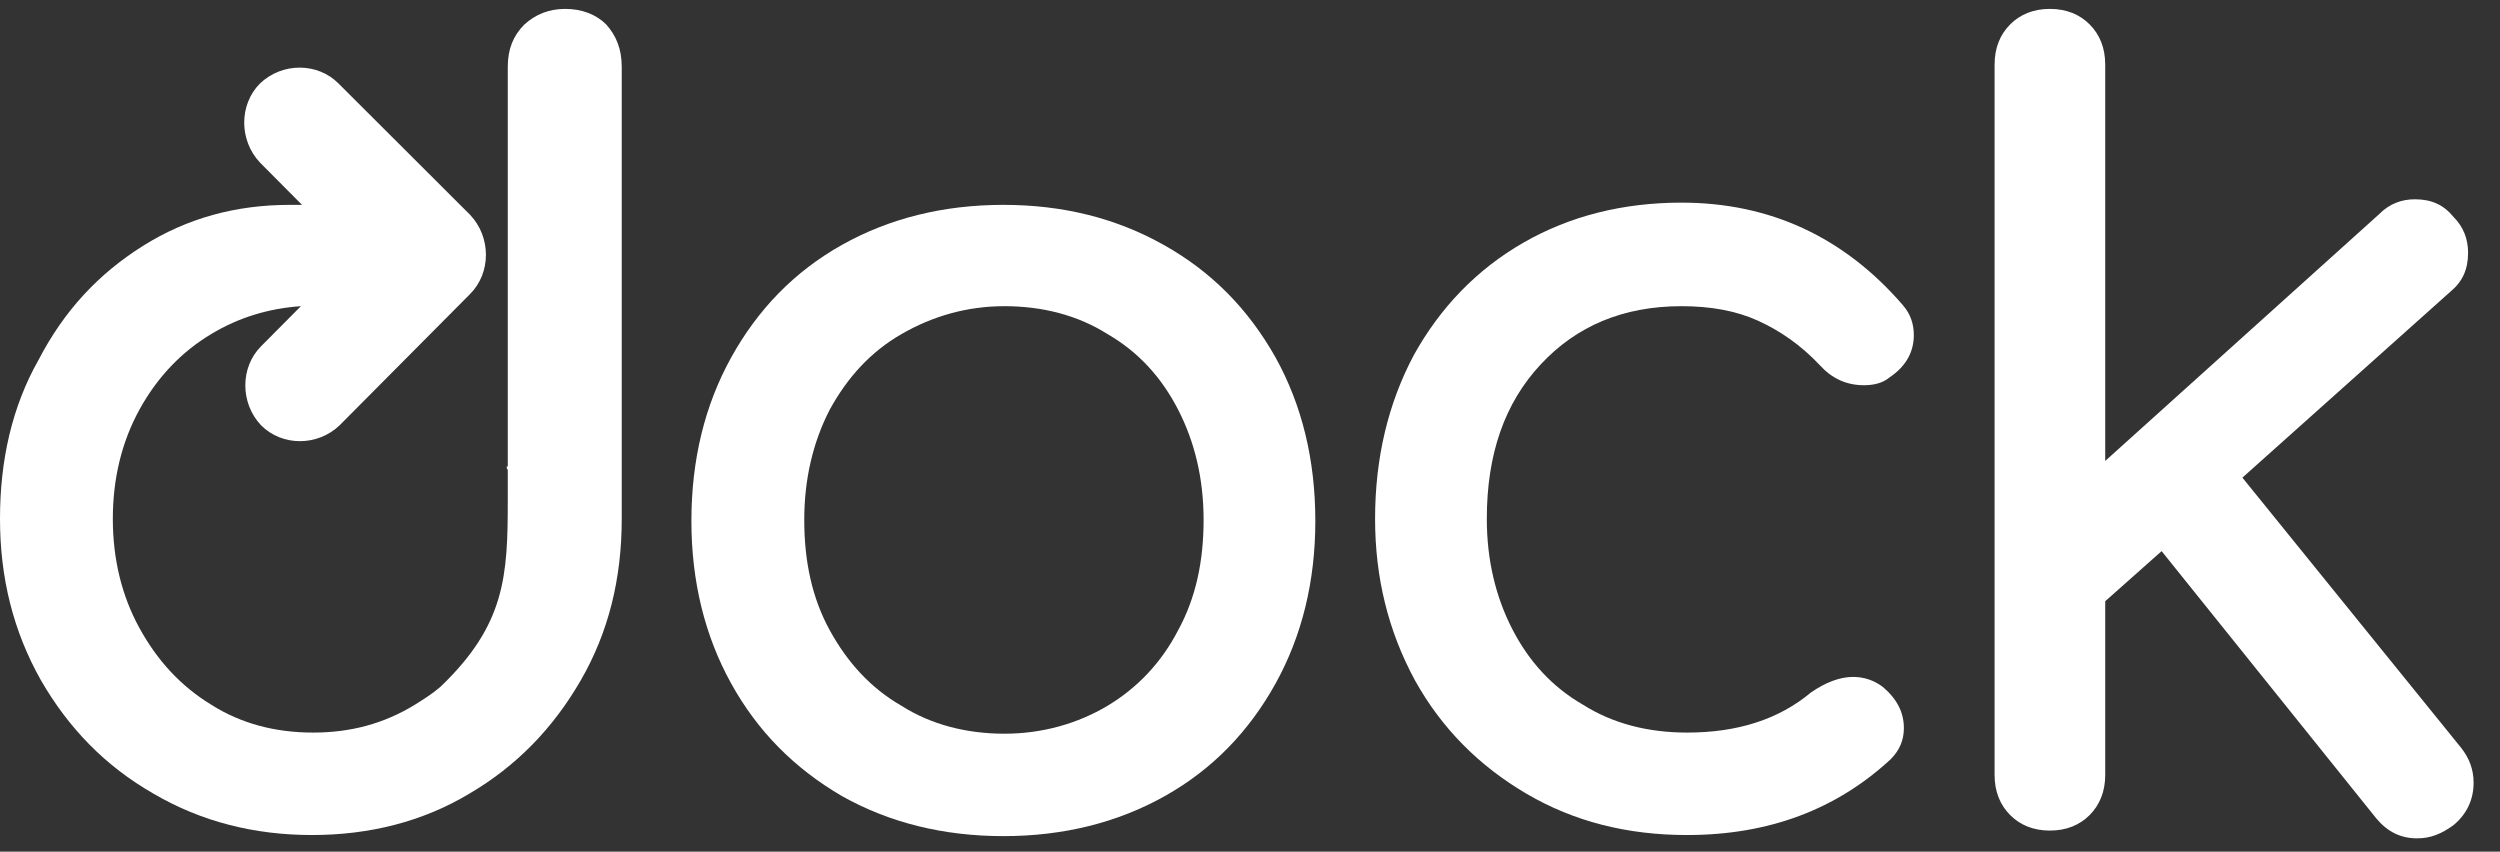 <svg width="91" height="31" viewBox="0 0 91 31" fill="none" xmlns="http://www.w3.org/2000/svg">
<rect x="0" y="0" width="91" height="31" fill="#333333" stroke="none"/>
<path fill-rule="evenodd" clip-rule="evenodd" d="M36.523 7.457C38.697 7.457 40.63 7.943 42.362 8.916C44.093 9.888 45.422 11.226 46.429 13.009C47.395 14.752 47.878 16.737 47.878 18.966C47.878 21.155 47.395 23.14 46.429 24.883C45.462 26.626 44.133 28.004 42.402 28.976C40.67 29.949 38.697 30.435 36.523 30.435C34.348 30.435 32.375 29.949 30.644 28.976C28.912 27.963 27.583 26.626 26.617 24.883C25.651 23.14 25.167 21.155 25.167 18.966C25.167 16.737 25.651 14.752 26.617 13.009C27.583 11.266 28.912 9.888 30.644 8.916C32.375 7.943 34.348 7.457 36.523 7.457ZM40.308 25.694C41.395 25.045 42.281 24.113 42.885 22.938C43.529 21.763 43.811 20.425 43.811 18.926C43.811 17.426 43.489 16.089 42.885 14.914C42.281 13.738 41.436 12.806 40.308 12.158C39.221 11.469 37.932 11.145 36.563 11.145C35.194 11.145 33.946 11.509 32.818 12.158C31.691 12.806 30.845 13.738 30.201 14.914C29.597 16.089 29.275 17.426 29.275 18.926C29.275 20.425 29.557 21.763 30.201 22.938C30.845 24.113 31.691 25.045 32.818 25.694C33.906 26.383 35.194 26.707 36.563 26.707C37.932 26.707 39.221 26.342 40.308 25.694Z" fill="white"/>
<path d="M61.207 11.145C62.254 11.145 63.18 11.307 63.986 11.671C64.791 12.036 65.556 12.563 66.241 13.293C66.684 13.779 67.207 14.022 67.851 14.022C68.214 14.022 68.536 13.941 68.778 13.738C69.382 13.333 69.663 12.806 69.663 12.198C69.663 11.793 69.543 11.428 69.261 11.104C67.126 8.632 64.429 7.376 61.207 7.376C59.073 7.376 57.14 7.862 55.449 8.835C53.758 9.807 52.429 11.185 51.462 12.928C50.536 14.671 50.053 16.656 50.053 18.885C50.053 21.033 50.536 22.978 51.503 24.762C52.469 26.504 53.838 27.882 55.57 28.895C57.301 29.908 59.234 30.395 61.408 30.395C64.388 30.395 66.845 29.463 68.818 27.639C69.14 27.315 69.301 26.95 69.301 26.504C69.301 25.937 69.059 25.451 68.536 25.005C68.214 24.762 67.851 24.64 67.449 24.64C66.966 24.64 66.442 24.843 65.918 25.207C64.751 26.18 63.261 26.666 61.408 26.666C59.999 26.666 58.711 26.342 57.623 25.653C56.496 25.005 55.65 24.073 55.046 22.897C54.442 21.722 54.12 20.385 54.12 18.885C54.12 16.535 54.764 14.671 56.093 13.252C57.382 11.874 59.073 11.145 61.207 11.145Z" fill="white"/>
<path d="M89.596 27.234L81.623 17.386L89.193 10.618C89.636 10.253 89.838 9.807 89.838 9.199C89.838 8.713 89.677 8.267 89.314 7.903C88.952 7.457 88.509 7.254 87.905 7.254C87.421 7.254 86.978 7.416 86.616 7.781L76.63 16.778V2.351C76.63 1.743 76.428 1.256 76.066 0.892C75.704 0.527 75.22 0.324 74.616 0.324C74.012 0.324 73.529 0.527 73.167 0.892C72.804 1.256 72.603 1.743 72.603 2.351V28.206C72.603 28.814 72.804 29.3 73.167 29.665C73.529 30.03 74.012 30.233 74.616 30.233C75.22 30.233 75.704 30.03 76.066 29.665C76.428 29.3 76.63 28.814 76.63 28.206V21.884L78.683 20.061L86.495 29.787C86.898 30.273 87.381 30.516 87.985 30.516C88.468 30.516 88.871 30.354 89.314 30.03C89.797 29.625 90.039 29.098 90.039 28.49C90.039 28.004 89.878 27.598 89.596 27.234Z" fill="white"/>
<path d="M20.577 0.324C19.973 0.324 19.49 0.527 19.087 0.892C18.684 1.297 18.483 1.783 18.483 2.432V11.185V14.387C18.483 14.387 18.483 15.643 18.483 16.98H18.443C18.443 17.021 18.443 17.062 18.483 17.102C18.483 17.467 18.483 17.832 18.483 18.196C18.483 20.952 18.402 22.735 16.027 25.005C15.745 25.248 15.423 25.451 15.1 25.653C13.973 26.342 12.765 26.666 11.396 26.666C10.027 26.666 8.778 26.342 7.691 25.653C6.564 24.964 5.718 24.032 5.074 22.857C4.429 21.682 4.107 20.344 4.107 18.885C4.107 17.426 4.429 16.089 5.074 14.914C5.718 13.738 6.604 12.806 7.691 12.158C8.698 11.55 9.785 11.226 10.953 11.145L9.503 12.604C8.738 13.374 8.738 14.671 9.503 15.481C10.268 16.251 11.557 16.251 12.362 15.481L17.114 10.699C17.879 9.929 17.879 8.632 17.114 7.822L12.322 3.039C11.557 2.269 10.268 2.269 9.463 3.039C8.698 3.809 8.698 5.106 9.463 5.917L10.993 7.457C10.832 7.457 10.711 7.457 10.55 7.457C8.577 7.457 6.805 7.943 5.195 8.956C3.584 9.969 2.336 11.307 1.409 13.09C0.443 14.792 0 16.737 0 18.885C0 21.033 0.483 22.978 1.49 24.762C2.497 26.504 3.825 27.882 5.597 28.895C7.329 29.908 9.262 30.395 11.355 30.395C13.45 30.395 15.382 29.908 17.074 28.895C18.805 27.882 20.134 26.504 21.141 24.762C22.147 23.019 22.631 21.074 22.631 18.885V2.432C22.631 1.783 22.429 1.297 22.067 0.892C21.704 0.527 21.181 0.324 20.577 0.324Z" fill="white"/>
</svg>
